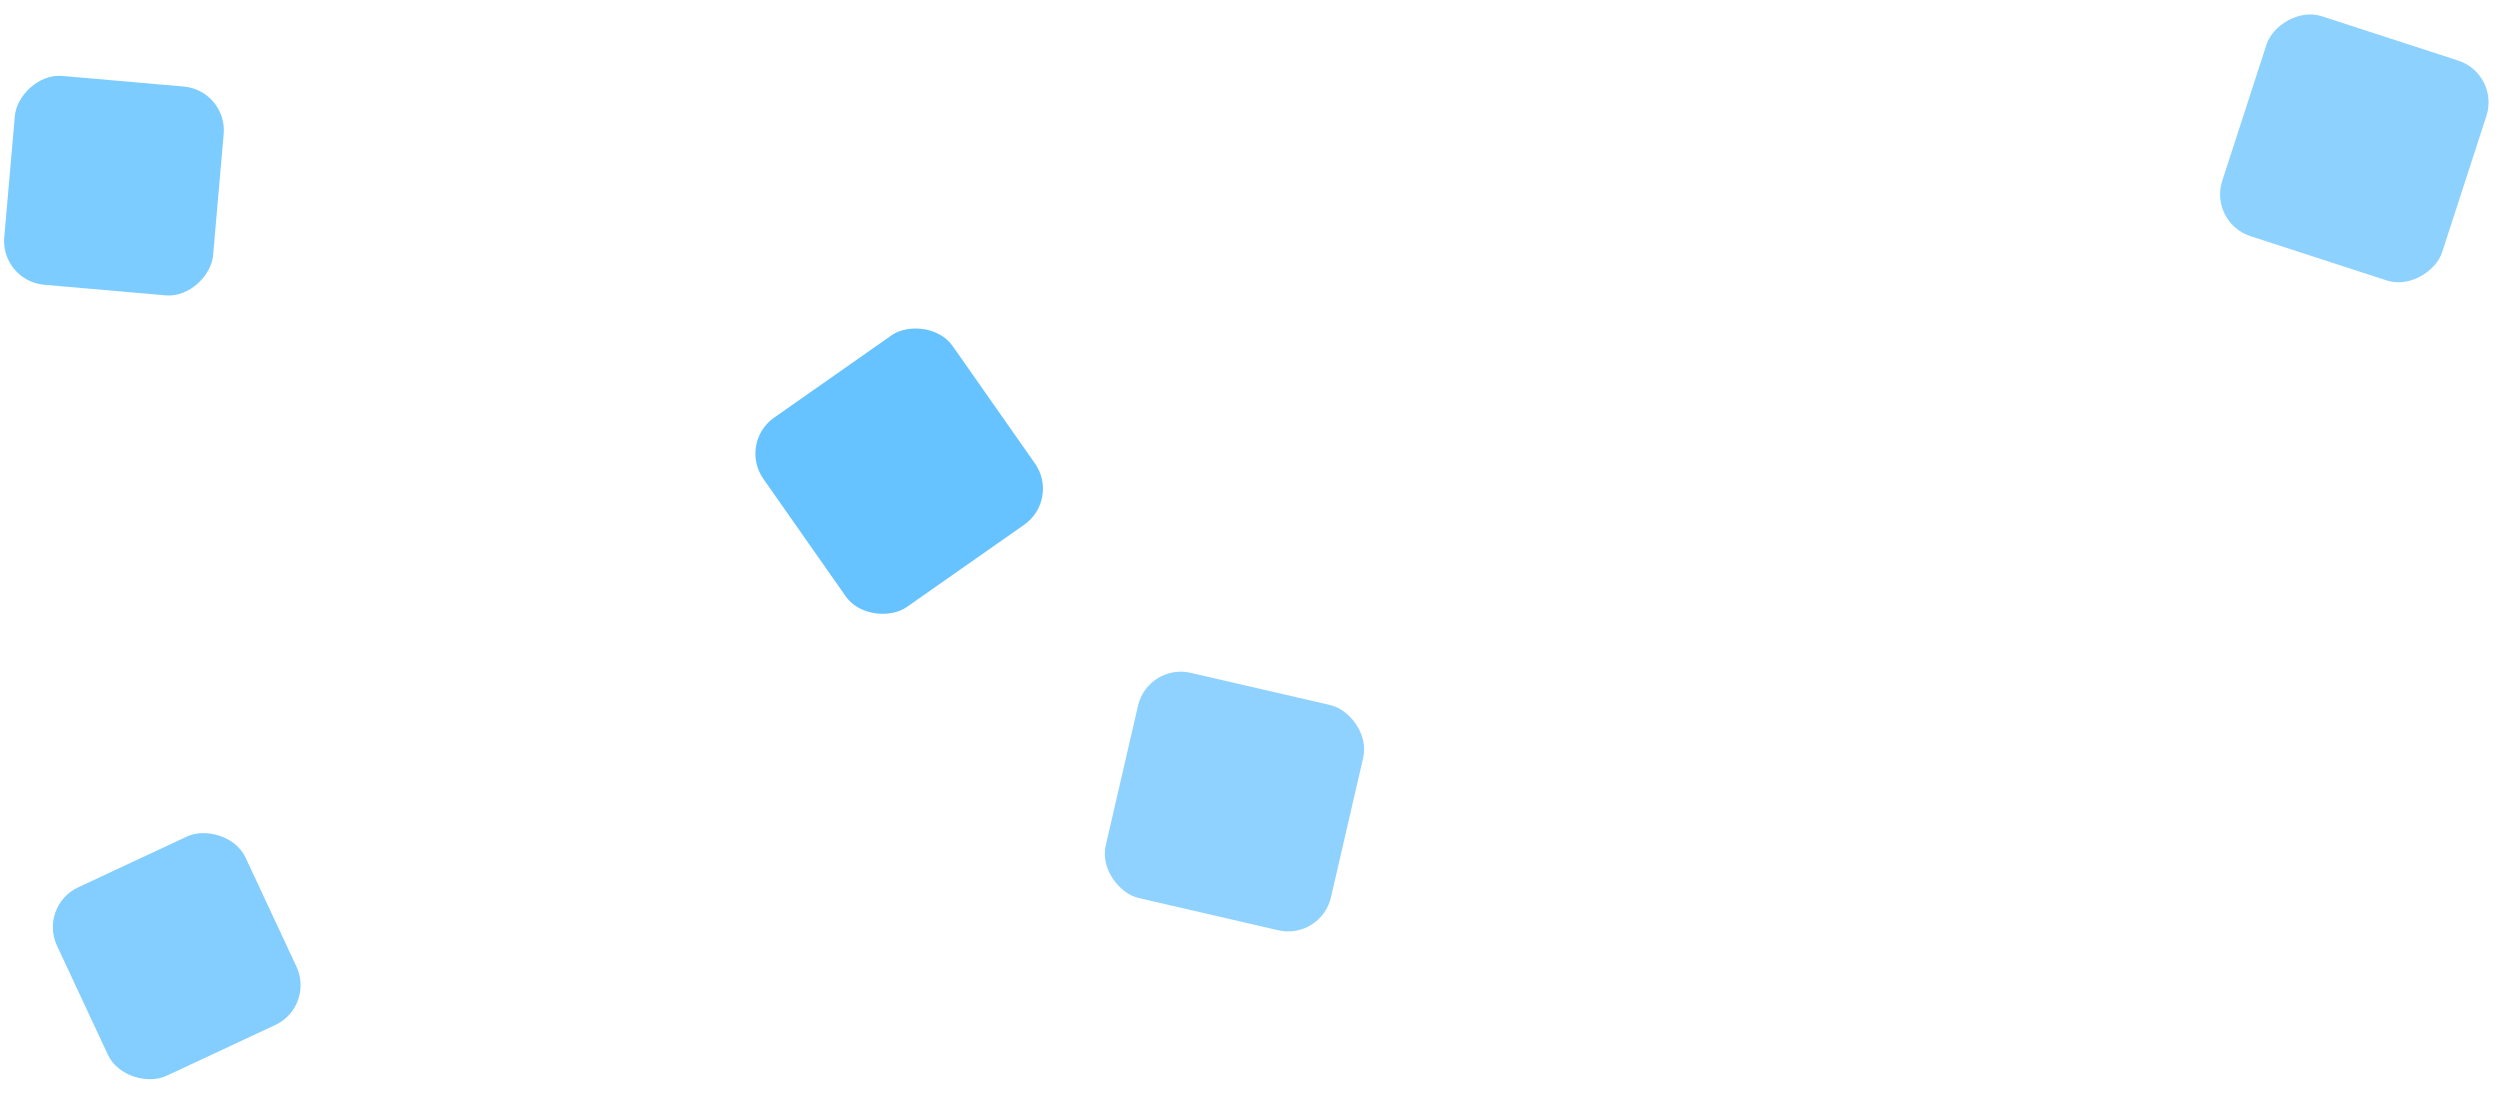 <svg width="911" height="399" viewBox="0 0 911 399" fill="none" xmlns="http://www.w3.org/2000/svg">
<rect opacity="0.72" width="84.252" height="84.252" rx="16" transform="matrix(0.951 0.309 0.309 -0.951 804.836 81.11)" fill="#61C0FF"/>
<rect opacity="0.96" width="84.252" height="84.252" rx="16" transform="matrix(-0.574 -0.819 -0.819 0.574 386.34 182.016)" fill="#61C0FF"/>
<rect opacity="0.82" width="76.398" height="76.398" rx="16" transform="matrix(0.996 0.087 0.087 -0.996 0.161 102.372)" fill="#61C0FF"/>
<rect opacity="0.7" width="84.252" height="84.252" rx="16" transform="matrix(0.225 -0.974 -0.974 -0.225 481.396 342.592)" fill="#61C0FF"/>
<rect opacity="0.78" width="75.851" height="75.851" rx="16" transform="matrix(-0.423 -0.906 -0.906 0.423 114.8 366.744)" fill="#61C0FF"/>
</svg>
